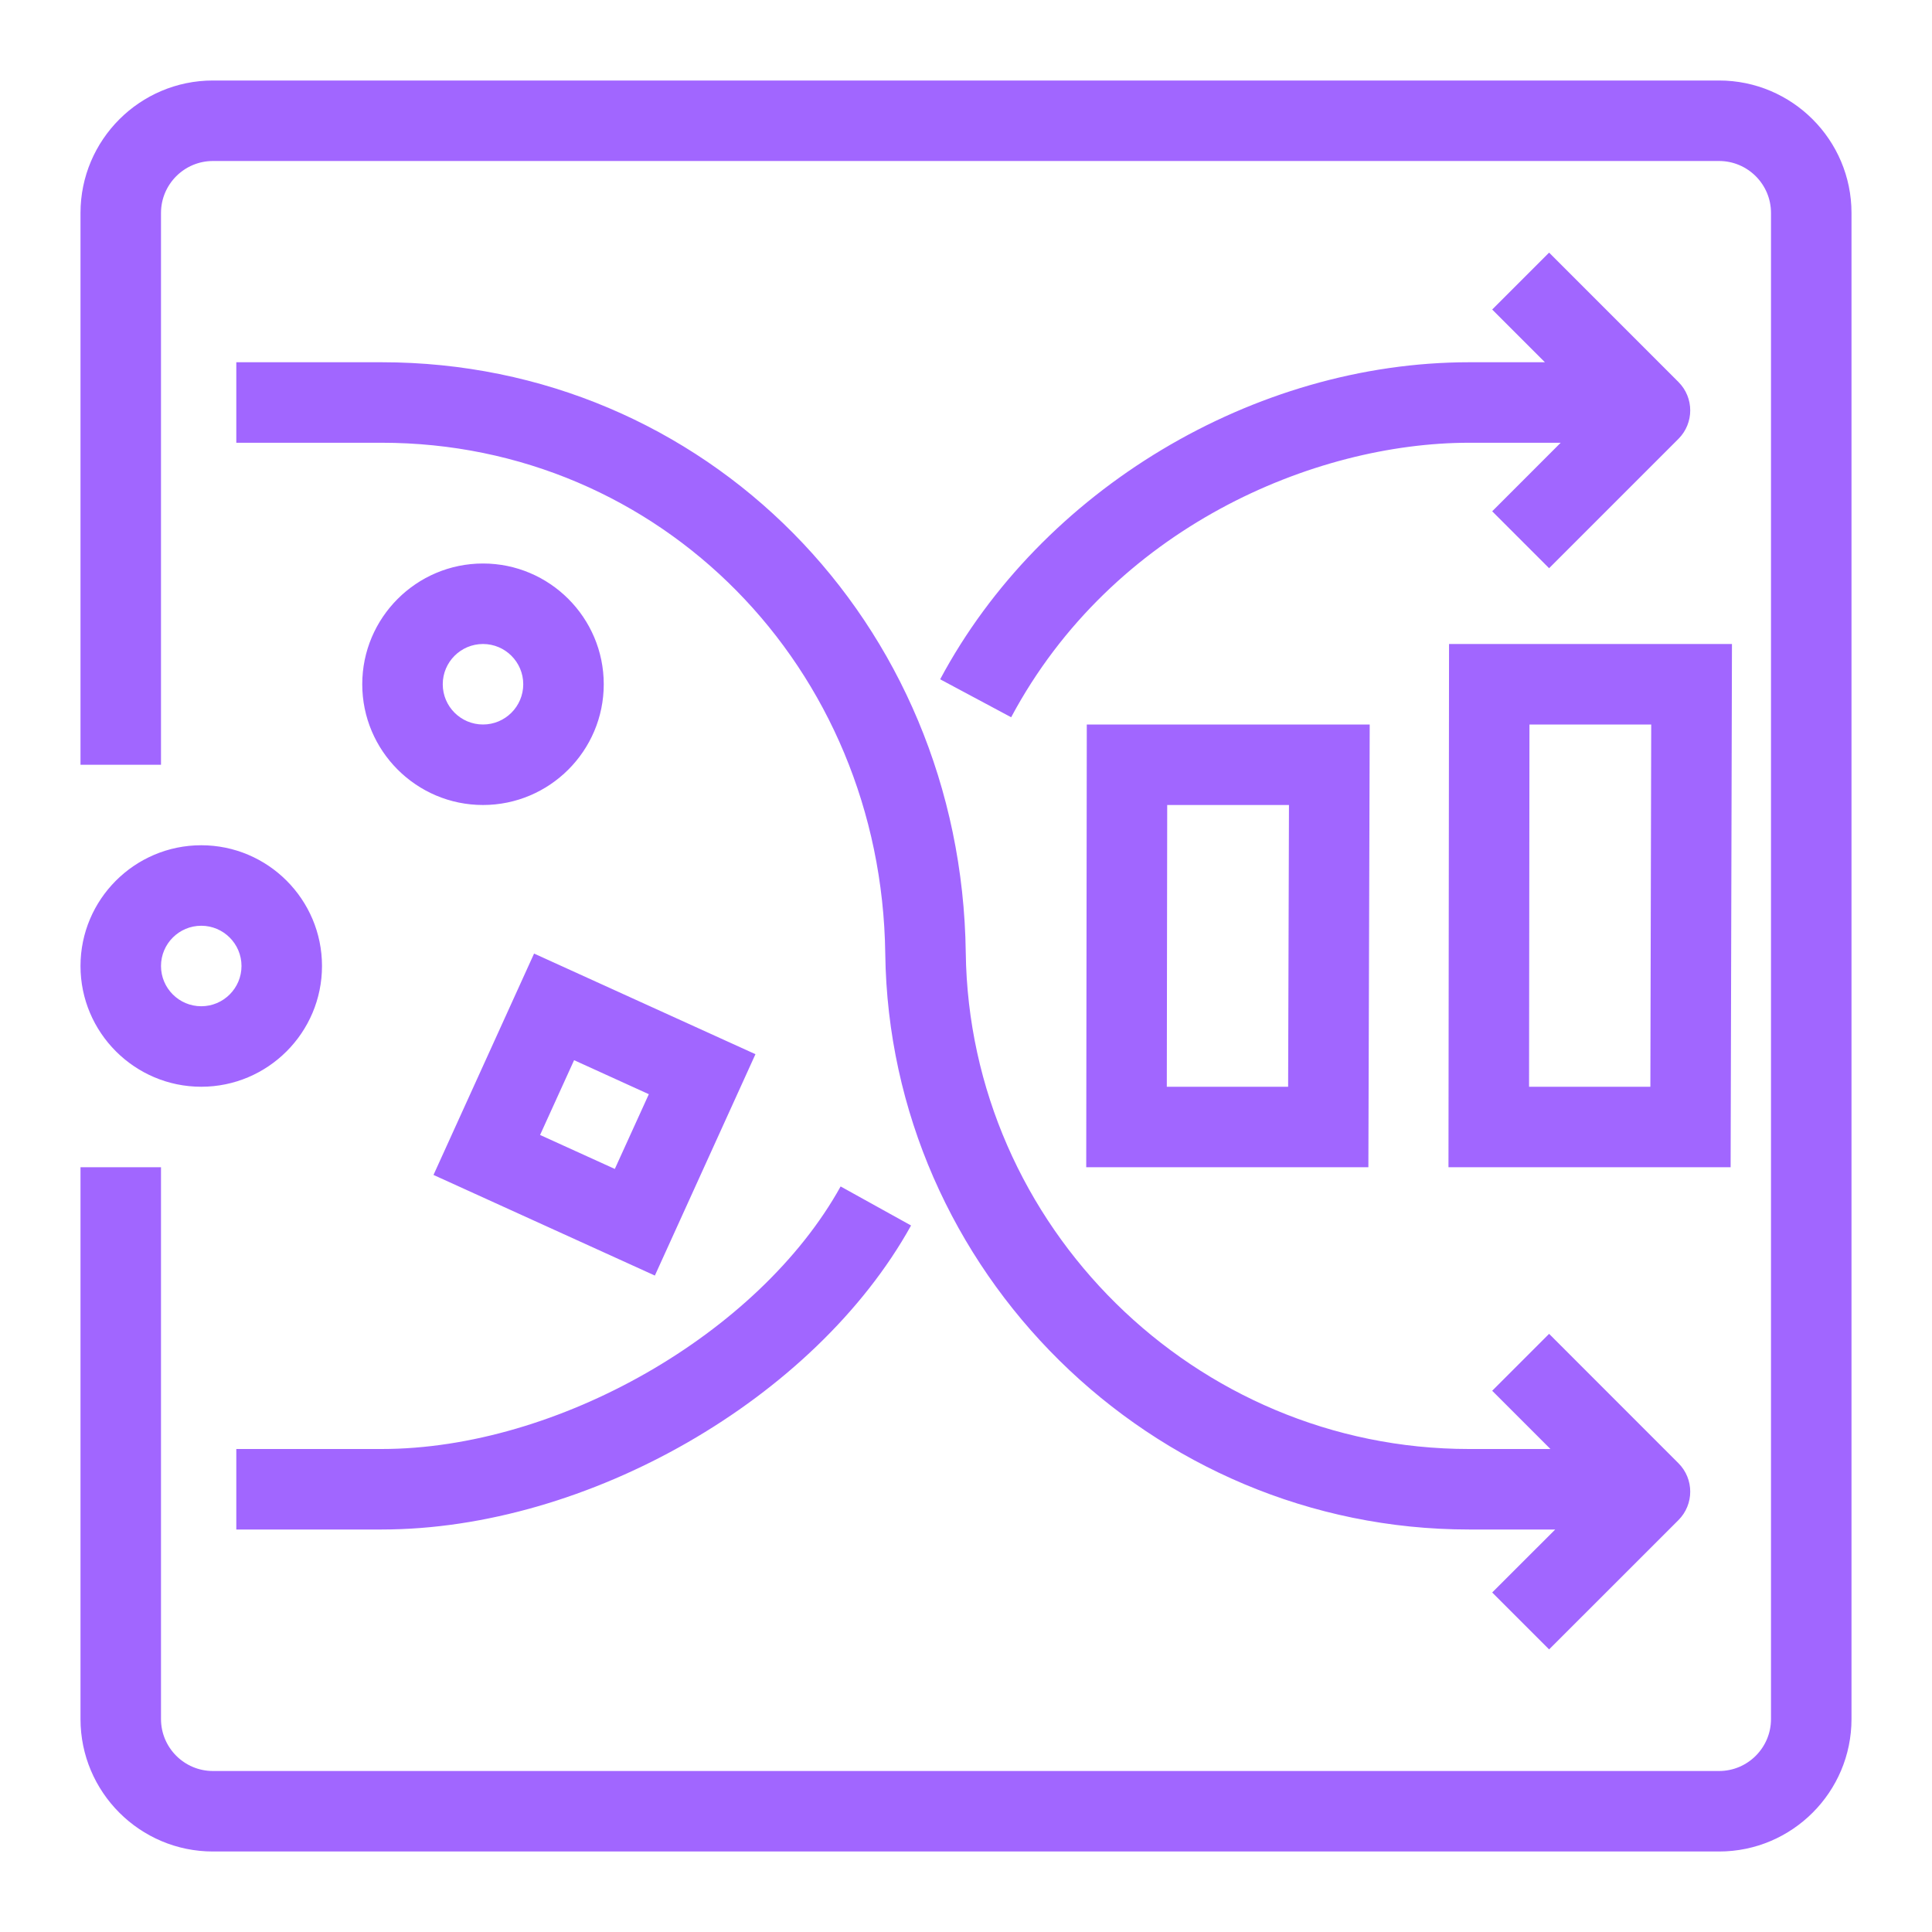 <?xml version="1.0" encoding="UTF-8"?>
<svg width="48px" height="48px" viewBox="0 0 48 48" version="1.1" xmlns="http://www.w3.org/2000/svg" xmlns:xlink="http://www.w3.org/1999/xlink">
    <title>Icon-Resource/Analytics/Res_CN-Elixir-Application-Discovery_48_Dark</title>
    <g id="Icon-Resource/Analytics/Res_CN-Elixir-Application-Discovery_48" stroke="none" stroke-width="1" fill="none" fill-rule="evenodd">
        <path d="M6,24 C6,24.551 5.552,25 5,25 C4.448,25 4,24.551 4,24 C4,23.449 4.448,23 5,23 C5.552,23 6,23.449 6,24 L6,24 Z M2,24 C2,25.654 3.346,27 5,27 C6.654,27 8,25.654 8,24 C8,22.346 6.654,21 5,21 C3.346,21 2,22.346 2,24 L2,24 Z M46,5.291 L46,42.709 C46,44.524 44.524,46 42.71,46 L5.29,46 C3.476,46 2,44.524 2,42.709 L2,29 L4,29 L4,42.709 C4,43.421 4.579,44 5.29,44 L42.71,44 C43.421,44 44,43.421 44,42.709 L44,5.291 C44,4.579 43.421,4 42.71,4 L5.29,4 C4.579,4 4,4.579 4,5.291 L4,19 L2,19 L2,5.291 C2,3.476 3.476,2 5.29,2 L42.71,2 C44.524,2 46,3.476 46,5.291 L46,5.291 Z M5.871,36 L9.482,36 C13.849,36 18.857,33.135 20.885,29.477 L22.635,30.447 C20.247,34.753 14.594,38 9.482,38 L5.871,38 L5.871,36 Z M36.503,9 L38.383,9 L37.073,7.69 L38.487,6.276 L41.7,9.49 C42.091,9.88 42.091,10.513 41.7,10.904 L38.487,14.117 L37.073,12.703 L38.775,11 L36.503,11 C32.65,11 27.638,13.109 25.122,17.82 L23.358,16.877 C25.874,12.166 31.156,9 36.503,9 L36.503,9 Z M23.994,23.667 C24.082,30.467 29.69,36 36.496,36 L38.52,36 L37.073,34.553 L38.487,33.139 L41.7,36.353 C42.091,36.743 42.091,37.376 41.7,37.767 L38.487,40.979 L37.073,39.565 L38.639,38 L36.496,38 C28.603,38 22.097,31.582 21.994,23.693 C21.901,16.575 16.405,11 9.482,11 L5.871,11 L5.871,9 L9.482,9 C17.512,9 23.887,15.442 23.994,23.667 L23.994,23.667 Z M12,18 C11.448,18 11,17.551 11,17 C11,16.449 11.448,16 12,16 C12.552,16 13,16.449 13,17 C13,17.551 12.552,18 12,18 L12,18 Z M12,14 C10.346,14 9,15.346 9,17 C9,18.654 10.346,20 12,20 C13.654,20 15,18.654 15,17 C15,15.346 13.654,14 12,14 L12,14 Z M14.263,26.34 L16.12,27.185 L15.275,29.042 L13.418,28.198 L14.263,26.34 Z M10.77,29.191 L16.27,31.691 L18.769,26.191 L13.269,23.691 L10.77,29.191 Z M37.999,18 L41.024,18 L41.003,27 L37.989,27 L37.999,18 Z M35.987,29 L42.997,29 L43.03,16 L36.001,16 L35.987,29 Z M28.999,20 L32.024,20 L32.003,27 L28.989,27 L28.999,20 Z M26.987,29 L33.997,29 L34.03,18 L27.001,18 L26.987,29 Z" id="Fill-1" fill="#A166FF"></path>
    </g>
</svg>